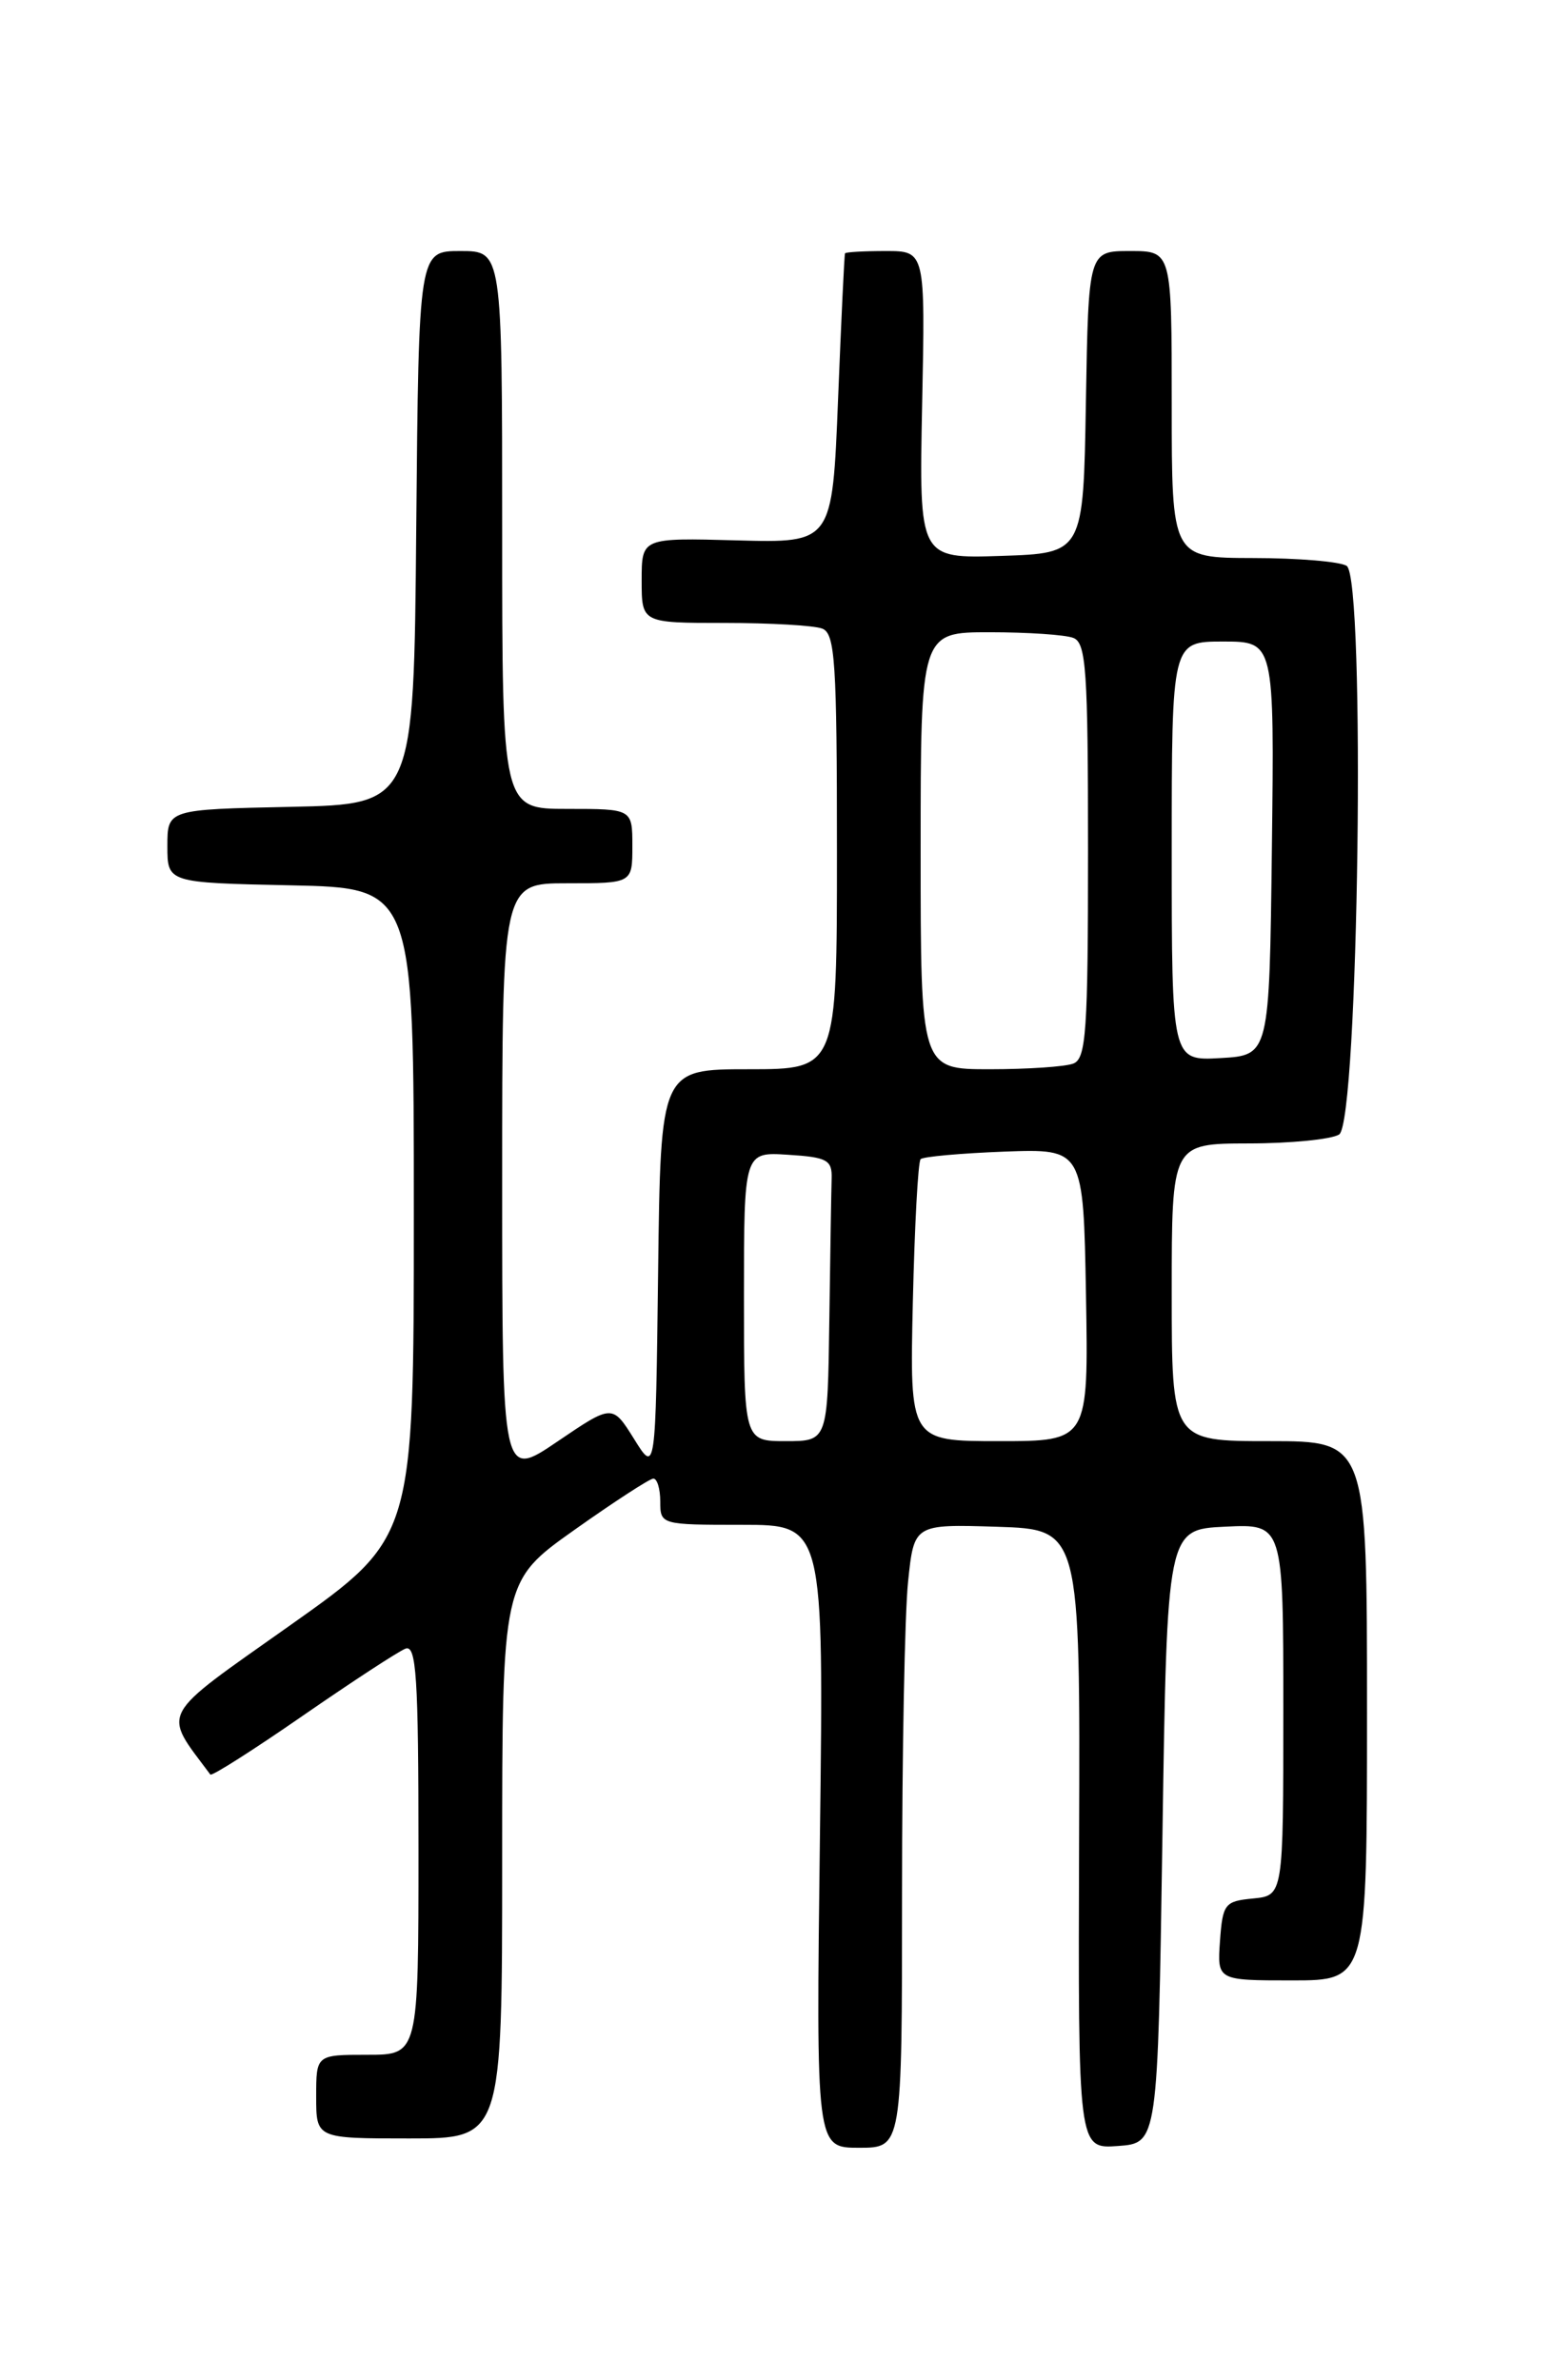 <?xml version="1.0" encoding="UTF-8" standalone="no"?>
<!DOCTYPE svg PUBLIC "-//W3C//DTD SVG 1.1//EN" "http://www.w3.org/Graphics/SVG/1.1/DTD/svg11.dtd" >
<svg xmlns="http://www.w3.org/2000/svg" xmlns:xlink="http://www.w3.org/1999/xlink" version="1.1" viewBox="0 0 167 256">
 <g >
 <path fill="currentColor"
d=" M 97.00 203.65 C 97.00 188.60 97.29 173.51 97.65 170.11 C 98.29 163.93 98.29 163.93 107.23 164.21 C 116.16 164.50 116.16 164.50 116.04 197.81 C 115.93 231.12 115.93 231.12 120.21 230.81 C 124.50 230.50 124.50 230.50 125.00 197.50 C 125.50 164.50 125.50 164.50 131.75 164.20 C 138.00 163.90 138.00 163.90 138.00 183.89 C 138.00 203.87 138.00 203.87 134.75 204.19 C 131.70 204.48 131.48 204.76 131.19 208.75 C 130.89 213.00 130.89 213.00 138.94 213.00 C 147.00 213.00 147.00 213.00 147.00 184.00 C 147.00 155.00 147.00 155.00 136.50 155.00 C 126.00 155.00 126.00 155.00 126.00 139.00 C 126.00 123.00 126.00 123.00 134.25 122.98 C 138.79 122.98 143.18 122.54 144.00 122.02 C 146.10 120.70 146.87 62.17 144.81 60.86 C 144.09 60.40 139.56 60.02 134.75 60.02 C 126.00 60.00 126.00 60.00 126.00 43.50 C 126.00 27.00 126.00 27.00 121.52 27.00 C 117.05 27.00 117.05 27.00 116.77 43.25 C 116.50 59.50 116.50 59.50 107.66 59.79 C 98.83 60.08 98.83 60.08 99.16 43.54 C 99.50 27.00 99.50 27.00 95.25 27.00 C 92.91 27.00 90.94 27.11 90.87 27.25 C 90.79 27.39 90.46 34.45 90.12 42.95 C 89.50 58.40 89.50 58.40 79.25 58.12 C 69.00 57.84 69.00 57.84 69.00 62.42 C 69.00 67.00 69.00 67.00 77.92 67.00 C 82.82 67.00 87.55 67.27 88.42 67.61 C 89.80 68.14 90.00 71.20 90.00 91.61 C 90.00 115.00 90.00 115.00 80.52 115.00 C 71.04 115.00 71.04 115.00 70.77 136.75 C 70.50 158.50 70.50 158.50 68.18 154.76 C 65.85 151.03 65.85 151.03 59.93 155.05 C 54.00 159.07 54.00 159.07 54.00 127.04 C 54.00 95.00 54.00 95.00 61.00 95.00 C 68.00 95.00 68.00 95.00 68.00 91.00 C 68.00 87.00 68.00 87.00 61.00 87.00 C 54.00 87.00 54.00 87.00 54.00 57.00 C 54.00 27.00 54.00 27.00 49.51 27.00 C 45.03 27.00 45.03 27.00 44.76 56.75 C 44.50 86.50 44.50 86.50 31.25 86.78 C 18.00 87.06 18.00 87.06 18.00 91.00 C 18.00 94.94 18.00 94.94 31.25 95.22 C 44.50 95.50 44.50 95.50 44.50 130.44 C 44.50 165.39 44.50 165.39 31.24 174.78 C 16.88 184.94 17.44 183.90 22.62 190.86 C 22.77 191.06 27.24 188.22 32.55 184.54 C 37.86 180.87 42.83 177.62 43.60 177.32 C 44.77 176.87 45.00 180.36 45.00 198.89 C 45.00 221.00 45.00 221.00 39.50 221.00 C 34.00 221.00 34.00 221.00 34.00 225.50 C 34.00 230.00 34.00 230.00 44.00 230.00 C 54.00 230.00 54.00 230.00 54.00 200.03 C 54.00 170.06 54.00 170.06 61.75 164.56 C 66.01 161.54 69.84 159.05 70.25 159.03 C 70.66 159.01 71.00 160.12 71.00 161.50 C 71.00 163.98 71.08 164.00 79.79 164.00 C 88.59 164.00 88.59 164.00 88.17 197.50 C 87.75 231.00 87.75 231.00 92.38 231.00 C 97.00 231.00 97.00 231.00 97.00 203.65 Z  M 80.00 139.45 C 80.00 123.89 80.00 123.89 84.75 124.20 C 88.94 124.46 89.49 124.76 89.43 126.75 C 89.39 127.99 89.28 134.85 89.18 142.00 C 89.00 155.00 89.00 155.00 84.50 155.00 C 80.00 155.00 80.00 155.00 80.00 139.45 Z  M 98.16 140.08 C 98.35 131.88 98.72 124.94 99.00 124.67 C 99.28 124.40 103.33 124.04 108.00 123.86 C 116.50 123.55 116.50 123.55 116.78 139.27 C 117.05 155.00 117.05 155.00 107.43 155.00 C 97.82 155.00 97.82 155.00 98.16 140.08 Z  M 99.00 91.50 C 99.00 68.00 99.00 68.00 106.42 68.00 C 110.50 68.00 114.55 68.27 115.42 68.61 C 116.80 69.14 117.00 72.10 117.00 91.50 C 117.00 110.90 116.80 113.86 115.42 114.39 C 114.55 114.73 110.50 115.00 106.42 115.00 C 99.00 115.00 99.00 115.00 99.00 91.50 Z  M 126.00 91.55 C 126.00 69.00 126.00 69.00 131.52 69.00 C 137.04 69.00 137.04 69.00 136.77 91.25 C 136.50 113.50 136.50 113.50 131.25 113.80 C 126.00 114.10 126.00 114.10 126.00 91.55 Z "/>
</g>
</svg>